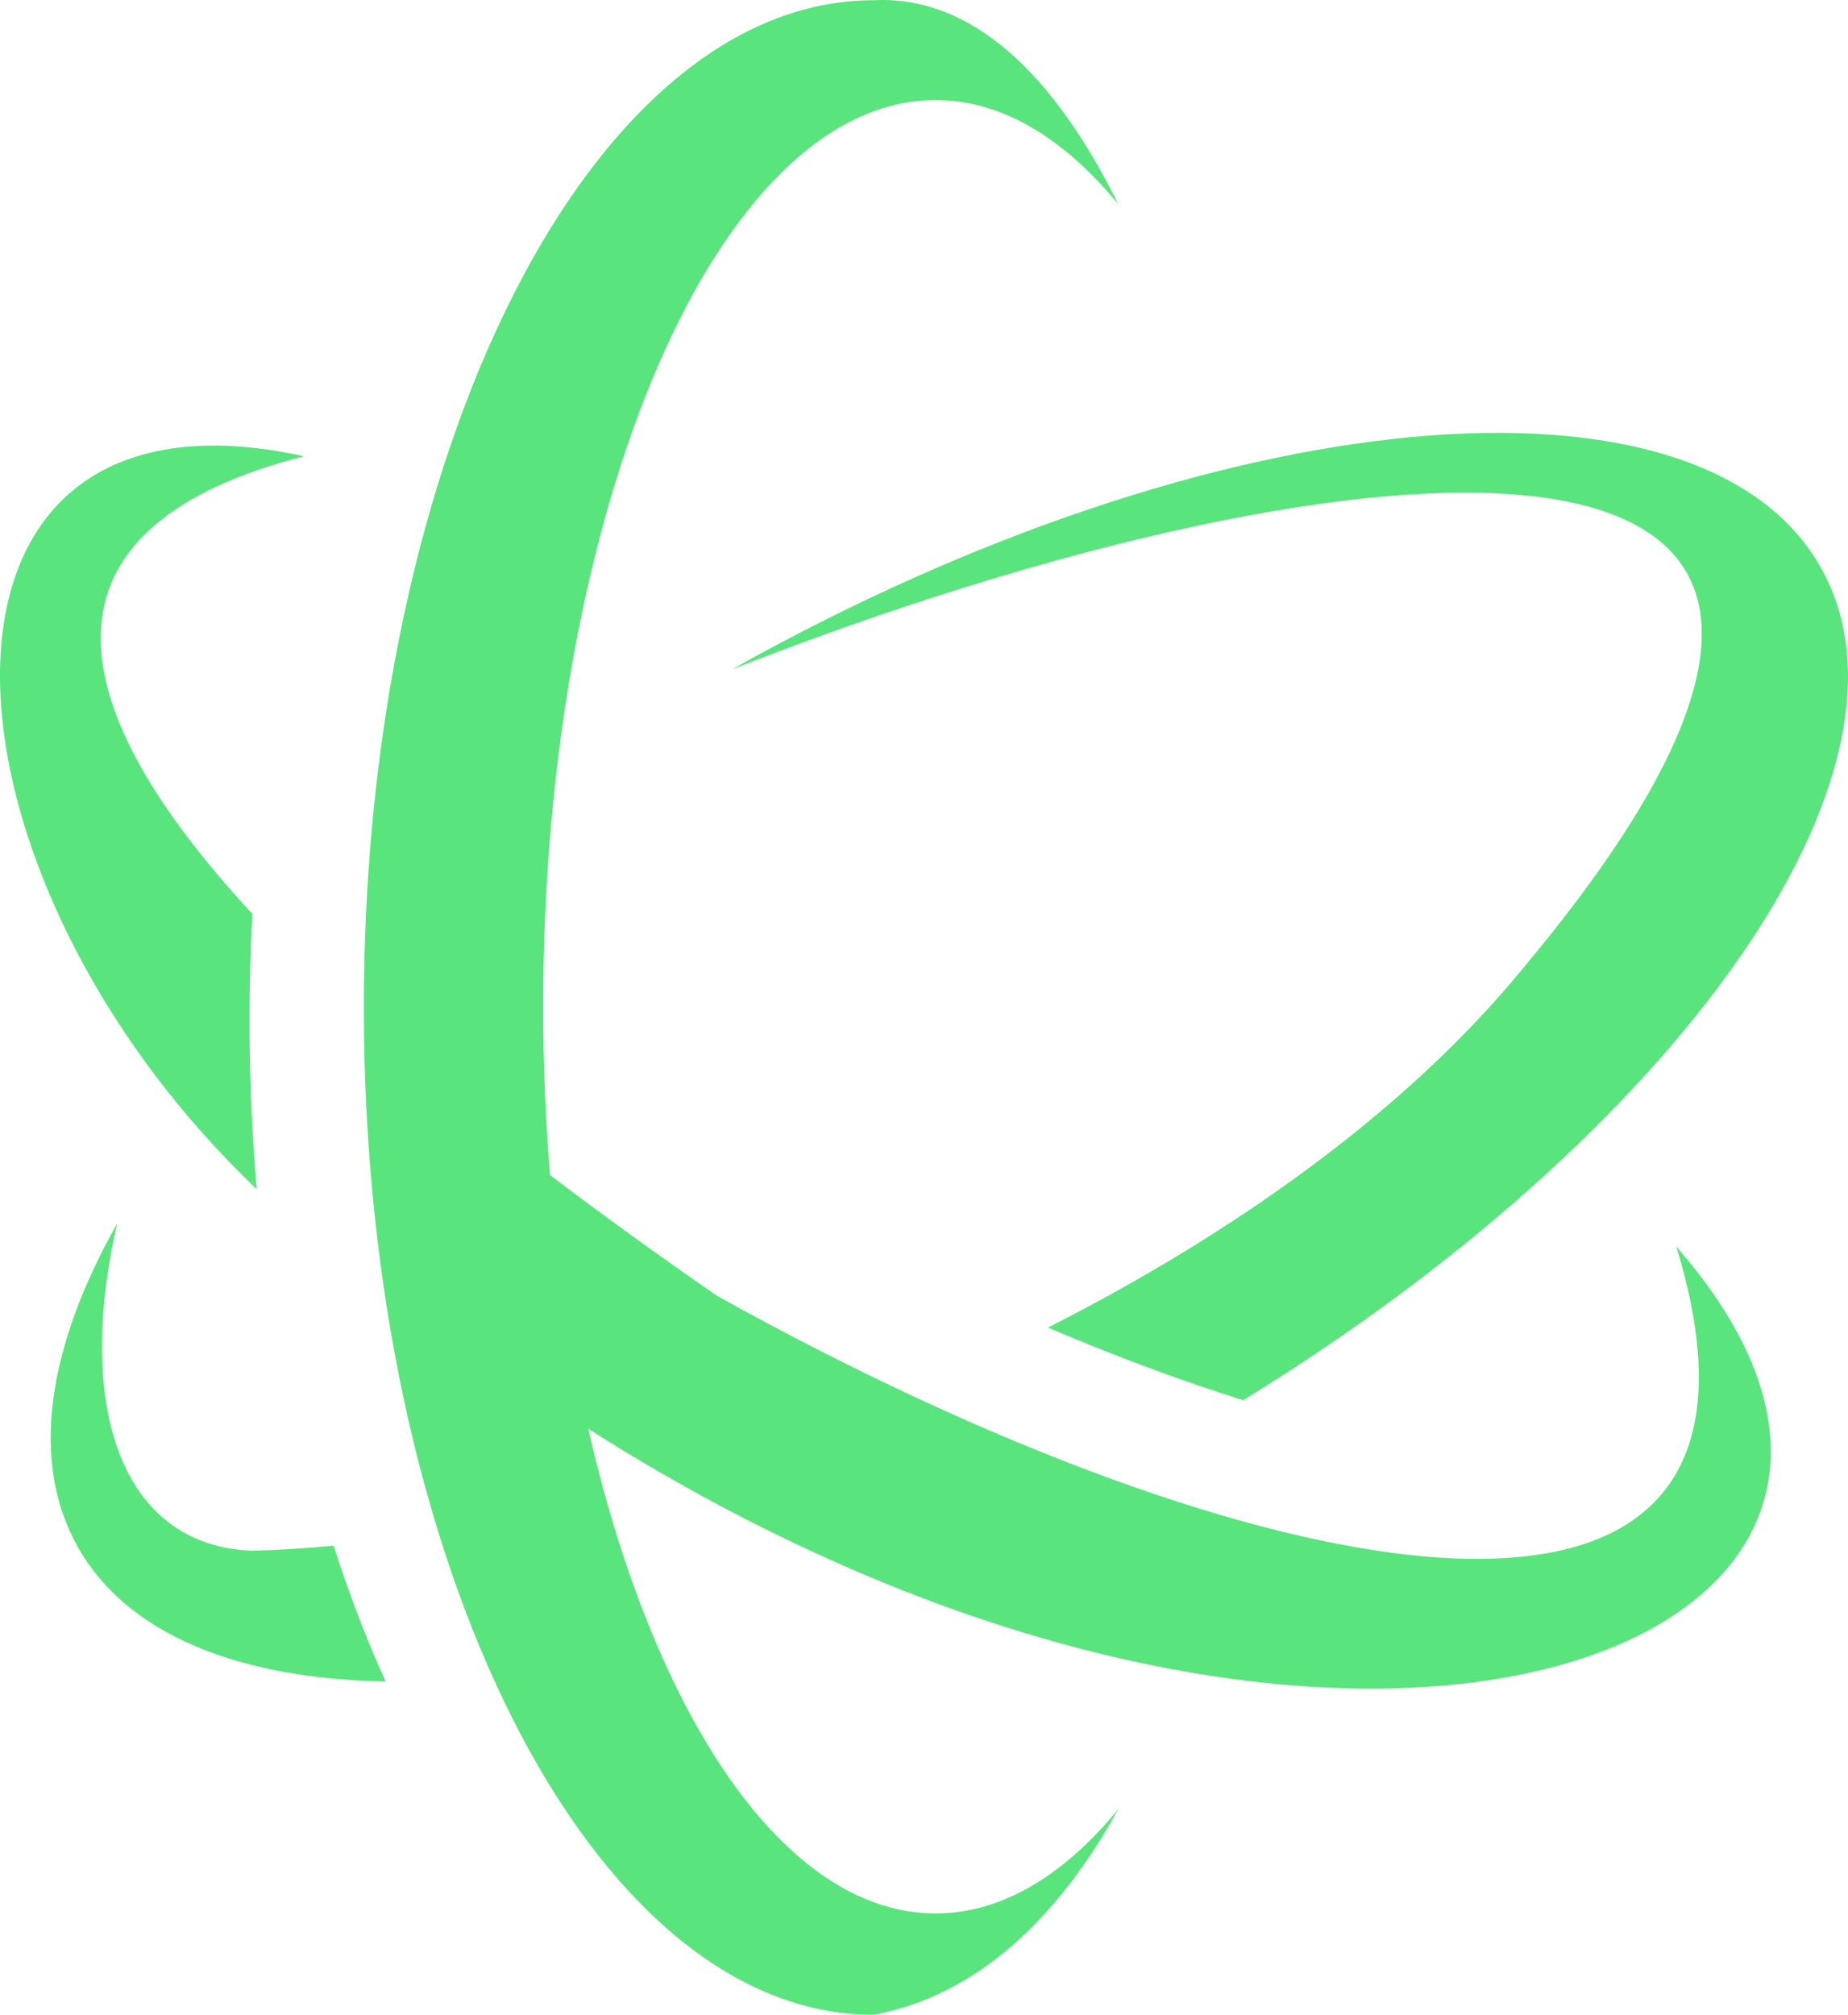 <svg version="1.1" id="图层_1" x="0px" y="0px" width="154.195px" height="168.056px" viewBox="0 0 154.195 168.056" enable-background="new 0 0 154.195 168.056" xml:space="preserve" xmlns="http://www.w3.org/2000/svg" xmlns:xlink="http://www.w3.org/1999/xlink" xmlns:xml="http://www.w3.org/XML/1998/namespace">
  <path fill="#5AE47D" d="M25.372,38.054C3.436,43.682,3.607,57.399,21.057,76.222c-0.156,2.926-0.24,5.893-0.24,8.9
	c0,4.797,0.214,9.493,0.605,14.07C-6.89,72.18-8.69,30.567,25.372,38.054z M59.851,108.097c-4.993-3.447-9.641-6.809-13.957-10.084
	c-0.37-4.552-0.572-9.24-0.572-14.041c0-41.768,14.66-75.627,32.745-75.627c5.506,0,10.69,3.152,15.244,8.697
	C87.973,6.222,81.089-0.402,72.896,0.019c-23.493,0-42.538,37.616-42.538,84.019s19.044,84.019,42.538,84.019
	c8.547-1.605,15.302-7.906,20.427-17.17c-4.557,5.555-9.746,8.713-15.257,8.713c-12.579,0-23.495-16.39-28.979-40.419
	c63.436,40.301,119.929,18.021,90.781-15.203C151.855,143.083,104.305,132.817,59.851,108.097z M21.034,129.349
	C9.975,128.914,6.29,117.146,9.783,102.038c-5.813,10.301-7.314,19.825-3.306,26.969c4.116,7.334,13.407,11.012,25.703,11.246
	c-1.604-3.516-3.054-7.311-4.342-11.326C25.497,129.147,23.219,129.294,21.034,129.349z M127.075,80.772
	c-9.664,11.812-23.943,22.002-39.635,29.962c5.607,2.384,11.08,4.427,16.291,6.055c36.337-22.3,57.699-52.519,48.215-69.419
	c-10.026-17.865-50.718-14.072-90.888,8.471C113.63,35.234,169.361,30.247,127.075,80.772z" class="color c1"/>
</svg>